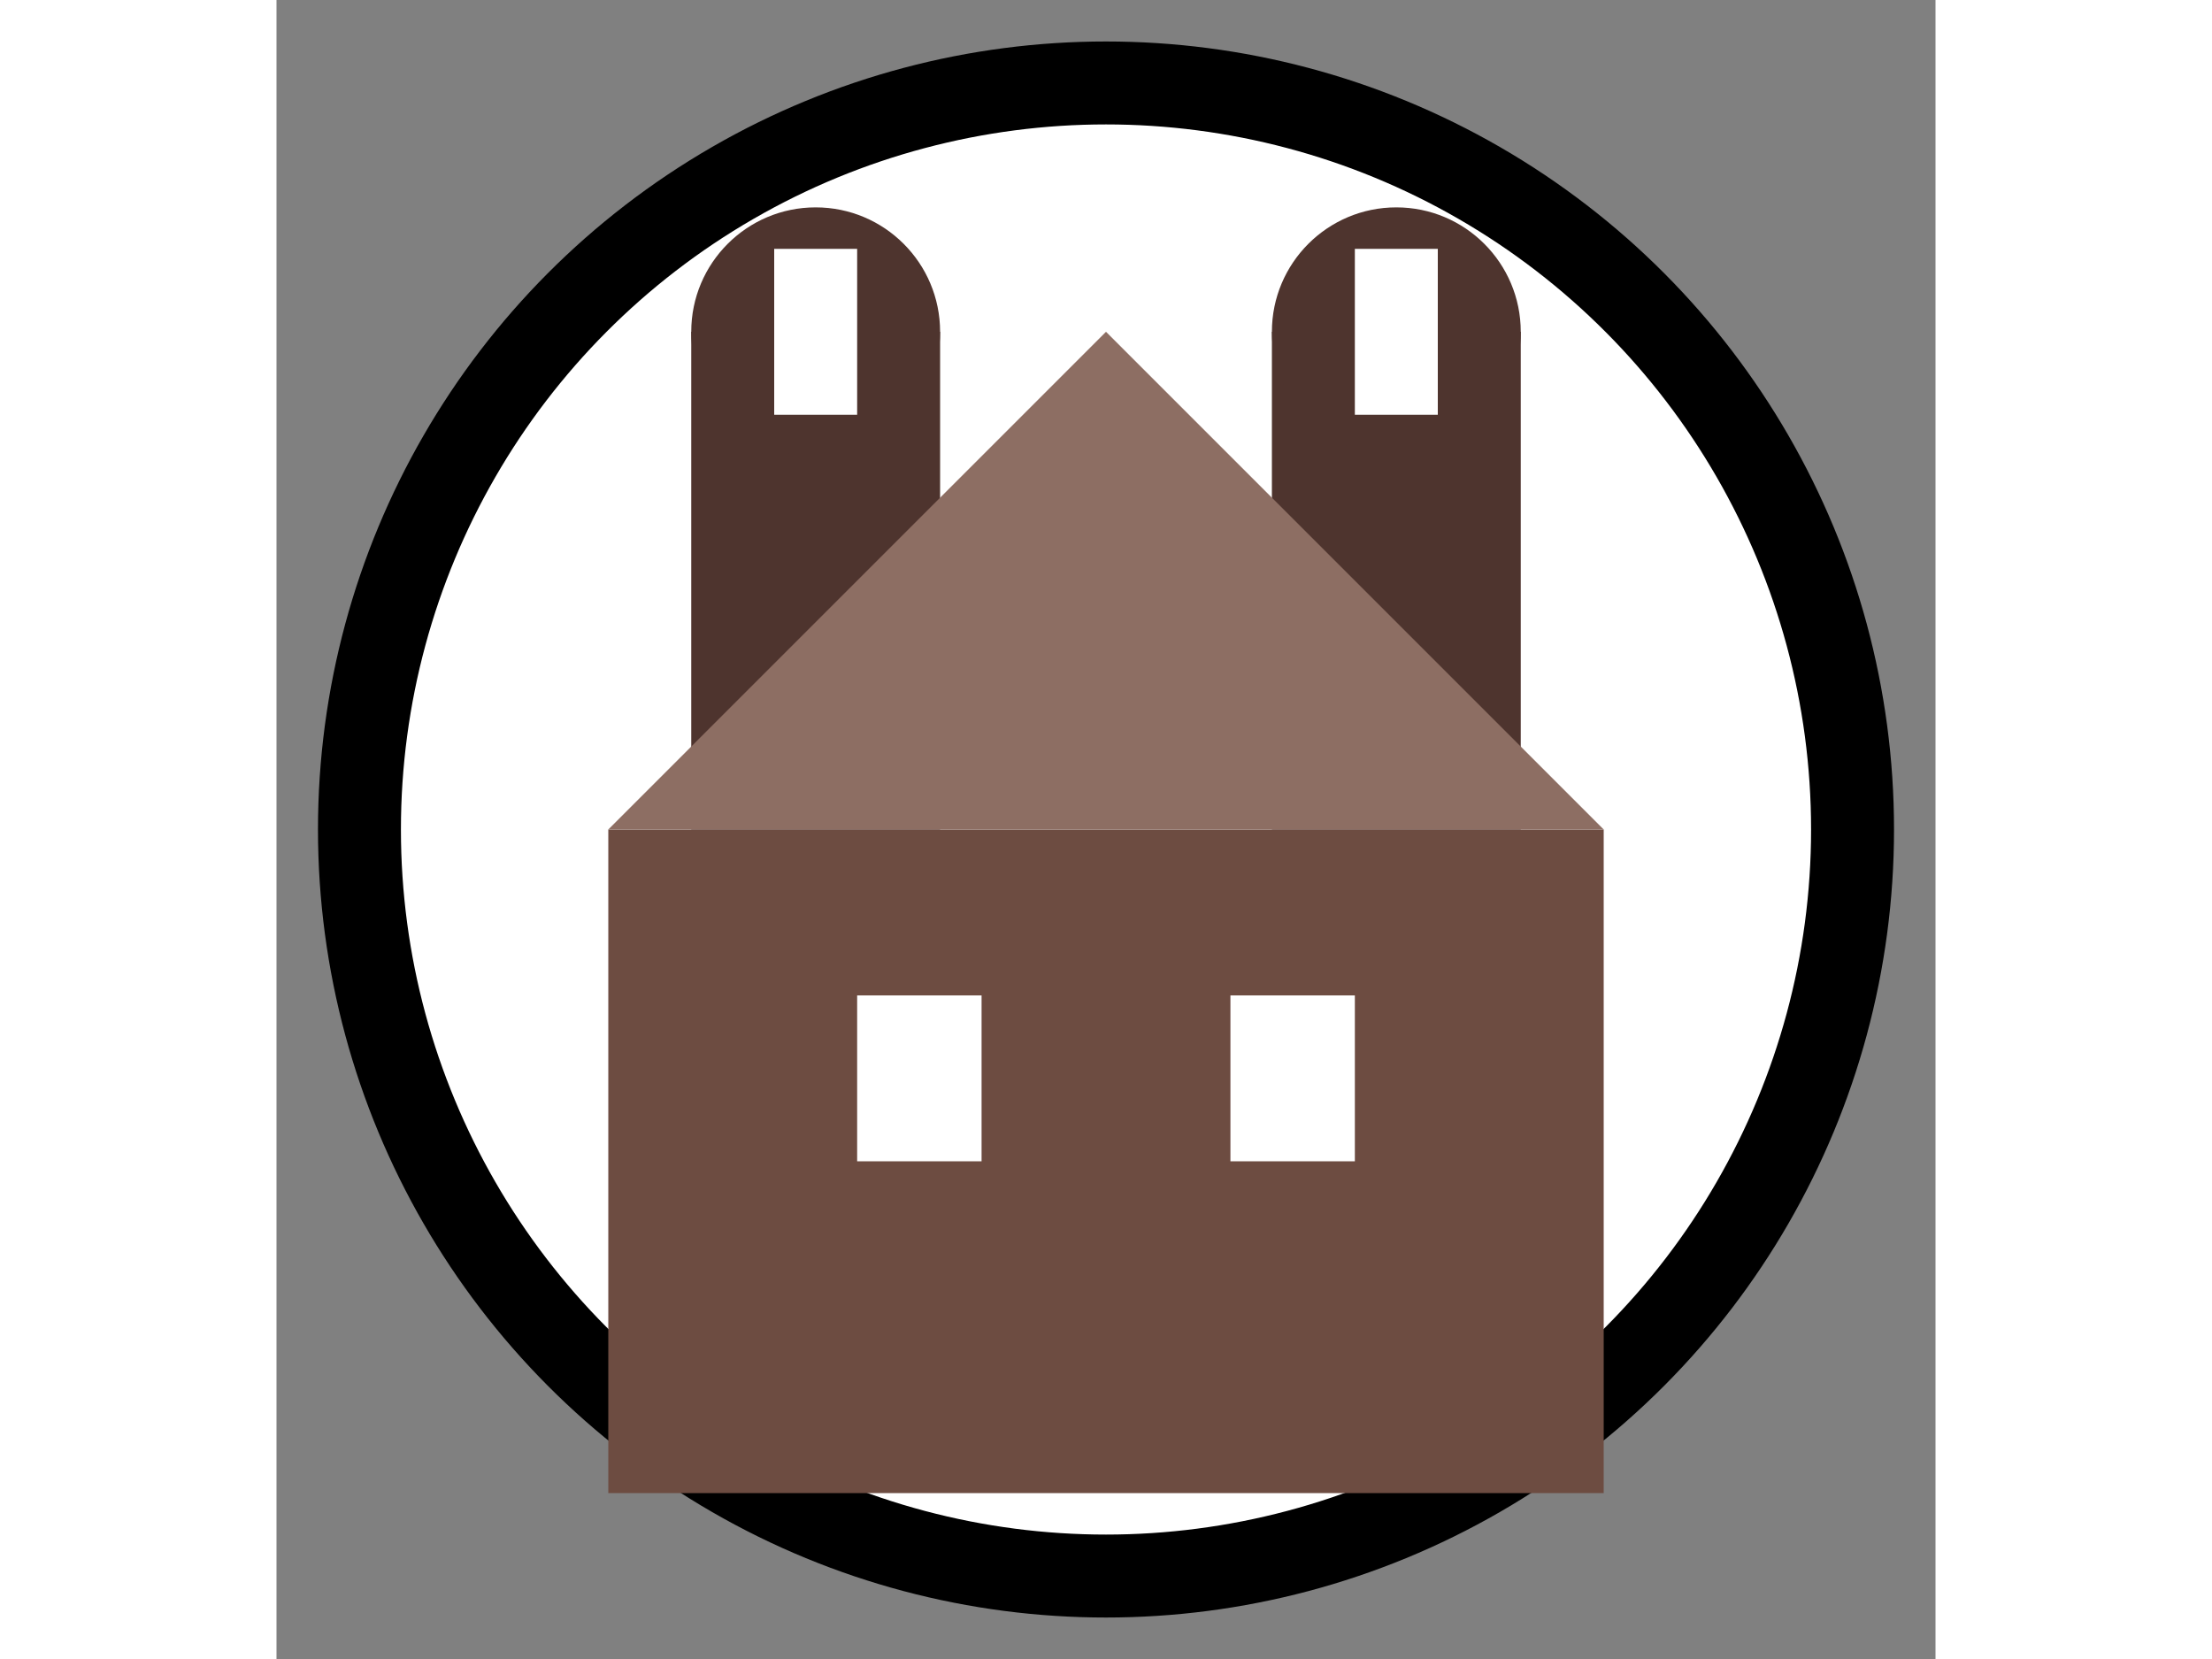 <svg width="20" height="15" viewBox="0 0 20 20" xmlns="http://www.w3.org/2000/svg">
    <rect x="0" y="0" width="20" height="20" fill="#808080" stroke="none"/>
    <!-- Background circle to fill the icon space -->
    <circle cx="10" cy="10" r="9" fill="#FFFFFF" stroke="#000000" stroke-width="1" />

    <!-- Base of the church -->
    <rect x="4" y="10" width="12" height="8" fill="#6D4C41" />

    <!-- Left tower -->
    <rect x="5" y="4" width="3" height="6" fill="#4E342E" />
    <circle cx="6.5" cy="4" r="1.5" fill="#4E342E" />
    <rect x="6" y="3" width="1" height="2" fill="#FFFFFF" />

    <!-- Right tower -->
    <rect x="12" y="4" width="3" height="6" fill="#4E342E" />
    <circle cx="13.5" cy="4" r="1.5" fill="#4E342E" />
    <rect x="13" y="3" width="1" height="2" fill="#FFFFFF" />

    <!-- Roof of the church -->
    <path d="M4,10 L16,10 L10,4 L4,10" fill="#8D6E63" />

    <!-- Windows of the church -->
    <rect x="7" y="12" width="1.5" height="2" fill="#FFFFFF" />
    <rect x="11.5" y="12" width="1.5" height="2" fill="#FFFFFF" />
</svg>
